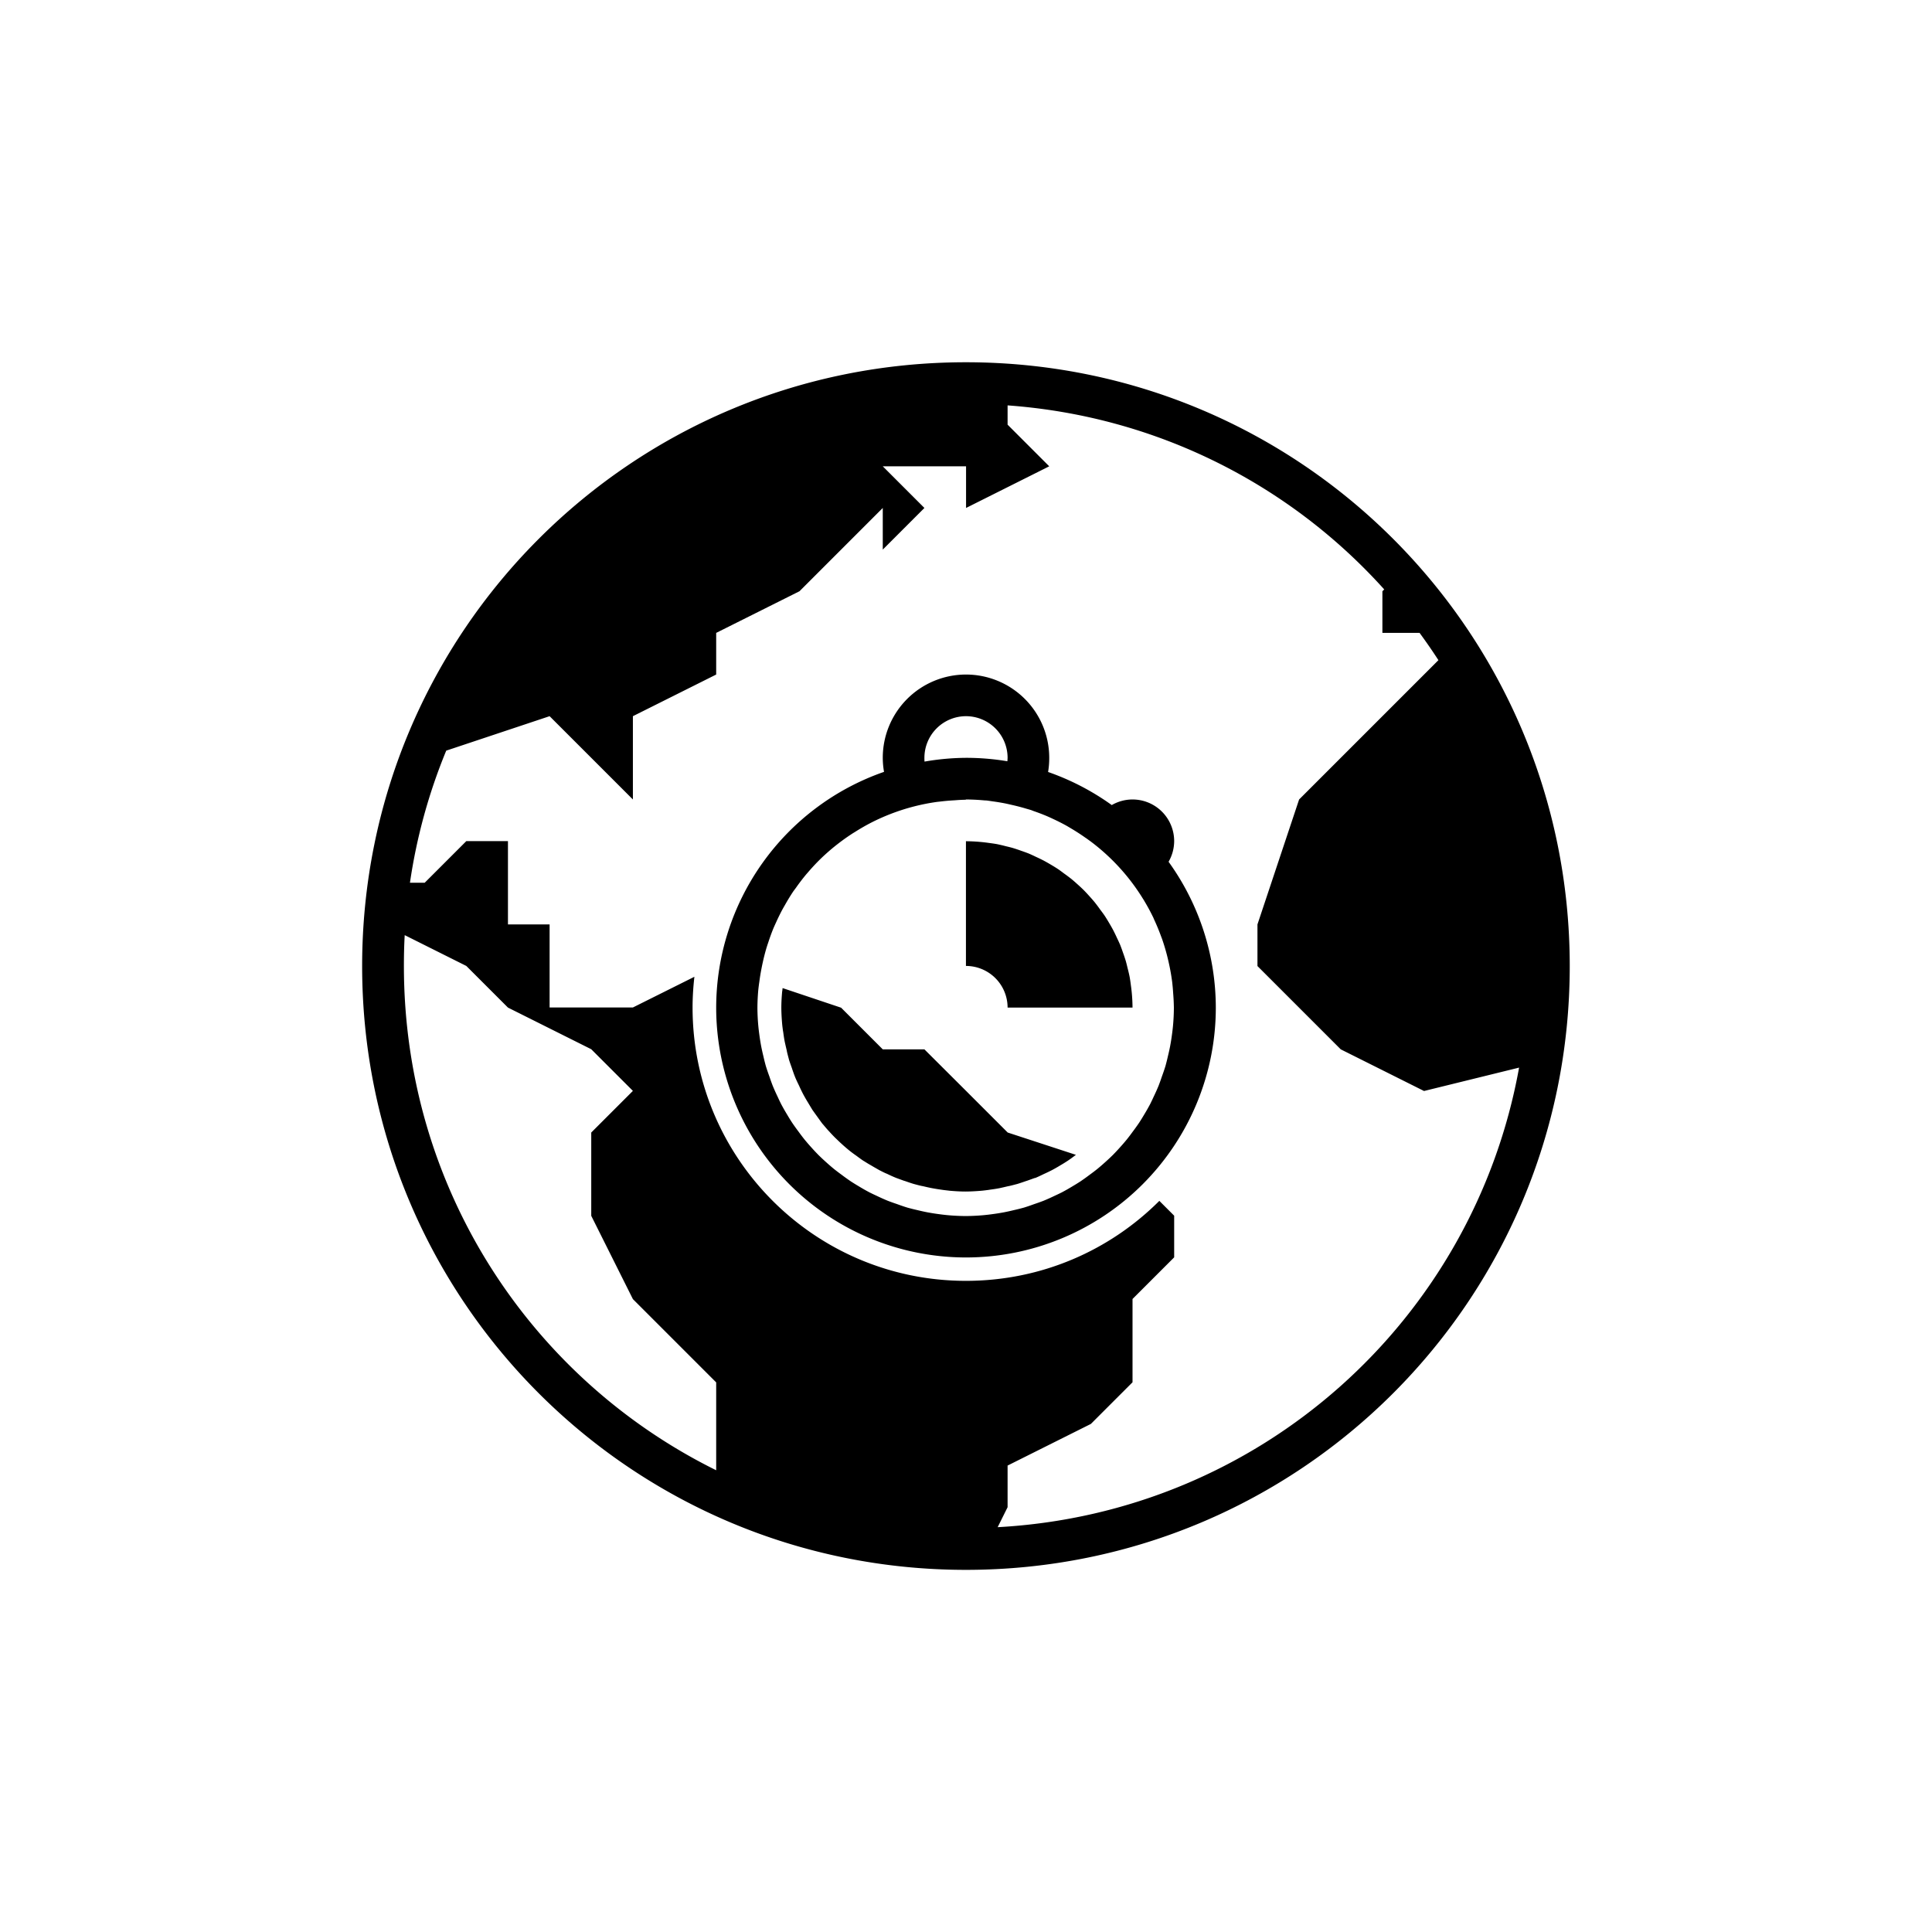 <?xml version='1.0' encoding='UTF-8'?>
<svg xmlns:inkscape="http://www.inkscape.org/namespaces/inkscape" xmlns:sodipodi="http://sodipodi.sourceforge.net/DTD/sodipodi-0.dtd" xmlns="http://www.w3.org/2000/svg" xmlns:svg="http://www.w3.org/2000/svg" xmlns:rdf="http://www.w3.org/1999/02/22-rdf-syntax-ns#" xmlns:cc="http://creativecommons.org/ns#" xmlns:dc="http://purl.org/dc/elements/1.1/" width="64" height="64" version="1.1" viewBox="0 0 16.933 16.933" id="svg7" sodipodi:docname="preferences-web-browser-cookies.svg" inkscape:version="1.4.2 (ebf0e940d0, 2025-05-08)">
  <sodipodi:namedview id="namedview7" pagecolor="#9c4444" bordercolor="#000000" borderopacity="0.25" inkscape:showpageshadow="2" inkscape:pageopacity="0.0" inkscape:pagecheckerboard="0" inkscape:deskcolor="#d1d1d1" inkscape:zoom="4.3531261" inkscape:cx="36.410615" inkscape:cy="40.200995" inkscape:window-width="1543" inkscape:window-height="1372" inkscape:window-x="0" inkscape:window-y="0" inkscape:window-maximized="0" inkscape:current-layer="svg7" showgrid="false"/>
  <defs id="defs2">
    <style id="current-color-scheme" type="text/css">.ColorScheme-Text {color:#000000} .ColorScheme-Highlight {color:#3b4252}</style>
  </defs>
  <path id="rect6" class="ColorScheme-Text" style="baseline-shift:baseline;display:inline;overflow:visible;vector-effect:none;fill:currentColor;fill-opacity:1;stroke-width:0.365;enable-background:accumulate;stop-color:#000000" d="m 8.466,3.175 c -2.928,0 -5.292,2.363 -5.292,5.292 0,2.928 2.363,5.292 5.292,5.292 2.928,0 5.292,-2.363 5.292,-5.292 0,-2.928 -2.363,-5.292 -5.292,-5.292 z m 0.365,0.378 c 1.312,0.095 2.477,0.697 3.301,1.613 l -0.016,0.016 v 0.365 h 0.326 c 0.057,0.078 0.112,0.157 0.165,0.239 l -0.126,0.126 -0.73,0.73 -0.365,0.365 -0.365,1.095 v 0.365 l 0.365,0.365 0.365,0.365 0.73,0.365 0.833,-0.205 C 12.914,11.572 11.047,13.259 8.744,13.385 l 0.087,-0.175 v -0.365 l 0.73,-0.365 0.365,-0.365 v -0.73 l 0.365,-0.365 v -0.365 l -0.13,-0.13 c -0.434,0.434 -1.033,0.701 -1.695,0.701 -1.324,0 -2.396,-1.073 -2.396,-2.396 8.55e-5,-0.091 0.006,-0.181 0.016,-0.269 l -0.539,0.269 H 4.817 V 8.102 H 4.452 V 7.372 H 4.087 L 3.722,7.737 H 3.593 C 3.652,7.332 3.76,6.945 3.911,6.579 L 4.817,6.277 5.182,6.642 5.547,7.007 V 6.277 L 6.277,5.912 V 5.547 L 7.007,5.182 7.737,4.452 V 4.817 L 8.102,4.452 7.737,4.087 h 0.73 v 0.365 L 9.196,4.087 8.831,3.722 Z M 8.466,5.912 A 0.73,0.73 0 0 0 7.737,6.642 0.73,0.73 0 0 0 7.748,6.765 2.19,2.19 0 0 0 6.277,8.831 2.19,2.19 0 0 0 8.467,11.021 2.19,2.19 0 0 0 10.656,8.831 2.19,2.19 0 0 0 10.242,7.553 0.365,0.365 0 0 0 10.291,7.372 0.365,0.365 0 0 0 9.926,7.007 0.365,0.365 0 0 0 9.744,7.056 2.19,2.19 0 0 0 9.186,6.766 0.73,0.73 0 0 0 9.196,6.642 0.73,0.73 0 0 0 8.467,5.912 Z m 0,0.365 A 0.365,0.365 0 0 1 8.831,6.642 0.365,0.365 0 0 1 8.829,6.672 2.19,2.19 0 0 0 8.466,6.642 2.19,2.19 0 0 0 8.103,6.675 0.365,0.365 0 0 1 8.102,6.642 0.365,0.365 0 0 1 8.467,6.277 Z m 0,0.73 a 1.825,1.825 0 0 1 0.161,0.008 1.825,1.825 0 0 1 0.021,0.001 1.825,1.825 0 0 1 0.048,0.007 1.825,1.825 0 0 1 0.116,0.019 1.825,1.825 0 0 1 0.049,0.011 1.825,1.825 0 0 1 0.135,0.035 1.825,1.825 0 0 1 0.038,0.011 1.825,1.825 0 0 1 7.132e-4,0 1.825,1.825 0 0 1 0.023,0.009 1.825,1.825 0 0 1 0.125,0.048 1.825,1.825 0 0 1 0.048,0.022 1.825,1.825 0 0 1 0.12,0.061 1.825,1.825 0 0 1 0.032,0.019 1.825,1.825 0 0 1 0.133,0.086 1.825,1.825 0 0 1 0.005,0.003 1.825,1.825 0 0 1 0.022,0.016 1.825,1.825 0 0 1 0.018,0.013 1.825,1.825 0 0 1 0.362,0.362 1.825,1.825 0 0 1 7.132e-4,0.001 1.825,1.825 0 0 1 0.097,0.143 1.825,1.825 0 0 1 0.005,0.007 1.825,1.825 0 0 1 0.003,0.006 1.825,1.825 0 0 1 0.082,0.152 1.825,1.825 0 0 1 0.001,0.003 1.825,1.825 0 0 1 0.001,0.003 1.825,1.825 0 0 1 0.064,0.154 1.825,1.825 0 0 1 0.008,0.021 1.825,1.825 0 0 1 0.043,0.142 1.825,1.825 0 0 1 0.011,0.045 1.825,1.825 0 0 1 0.024,0.118 1.825,1.825 0 0 1 0.011,0.073 1.825,1.825 0 0 1 0.009,0.102 1.825,1.825 0 0 1 0.006,0.125 1.825,1.825 0 0 1 -0.008,0.161 1.825,1.825 0 0 1 -0.009,0.076 1.825,1.825 0 0 1 -0.016,0.1 1.825,1.825 0 0 1 -0.019,0.086 1.825,1.825 0 0 1 -0.022,0.088 1.825,1.825 0 0 1 -0.031,0.091 1.825,1.825 0 0 1 -0.029,0.081 1.825,1.825 0 0 1 -0.043,0.096 1.825,1.825 0 0 1 -0.031,0.065 1.825,1.825 0 0 1 -0.053,0.093 1.825,1.825 0 0 1 -0.042,0.068 1.825,1.825 0 0 1 -0.058,0.081 1.825,1.825 0 0 1 -0.05,0.066 1.825,1.825 0 0 1 -0.063,0.073 1.825,1.825 0 0 1 -0.061,0.065 1.825,1.825 0 0 1 -0.065,0.061 1.825,1.825 0 0 1 -0.073,0.063 1.825,1.825 0 0 1 -0.066,0.05 1.825,1.825 0 0 1 -0.081,0.058 1.825,1.825 0 0 1 -0.068,0.042 1.825,1.825 0 0 1 -0.093,0.053 1.825,1.825 0 0 1 -0.065,0.031 1.825,1.825 0 0 1 -0.096,0.043 1.825,1.825 0 0 1 -0.081,0.029 1.825,1.825 0 0 1 -0.091,0.031 1.825,1.825 0 0 1 -0.088,0.022 1.825,1.825 0 0 1 -0.086,0.019 1.825,1.825 0 0 1 -0.1,0.016 1.825,1.825 0 0 1 -0.076,0.009 1.825,1.825 0 0 1 -0.161,0.008 1.825,1.825 0 0 1 -0.161,-0.008 1.825,1.825 0 0 1 -0.076,-0.009 1.825,1.825 0 0 1 -0.1,-0.016 1.825,1.825 0 0 1 -0.086,-0.019 1.825,1.825 0 0 1 -0.088,-0.022 1.825,1.825 0 0 1 -0.091,-0.031 1.825,1.825 0 0 1 -0.081,-0.029 1.825,1.825 0 0 1 -0.096,-0.043 1.825,1.825 0 0 1 -0.065,-0.031 1.825,1.825 0 0 1 -0.093,-0.053 1.825,1.825 0 0 1 -0.068,-0.042 1.825,1.825 0 0 1 -0.081,-0.058 1.825,1.825 0 0 1 -0.066,-0.05 1.825,1.825 0 0 1 -0.073,-0.063 1.825,1.825 0 0 1 -0.065,-0.061 1.825,1.825 0 0 1 -0.061,-0.065 1.825,1.825 0 0 1 -0.063,-0.073 1.825,1.825 0 0 1 -0.05,-0.066 1.825,1.825 0 0 1 -0.058,-0.081 1.825,1.825 0 0 1 -0.042,-0.068 1.825,1.825 0 0 1 -0.053,-0.093 1.825,1.825 0 0 1 -0.031,-0.065 1.825,1.825 0 0 1 -0.043,-0.096 1.825,1.825 0 0 1 -0.029,-0.081 1.825,1.825 0 0 1 -0.031,-0.091 1.825,1.825 0 0 1 -0.022,-0.088 1.825,1.825 0 0 1 -0.019,-0.086 1.825,1.825 0 0 1 -0.016,-0.1 1.825,1.825 0 0 1 -0.009,-0.076 1.825,1.825 0 0 1 -0.008,-0.161 1.825,1.825 0 0 1 0.008,-0.161 1.825,1.825 0 0 1 0.009,-0.069 1.825,1.825 0 0 1 0.019,-0.116 1.825,1.825 0 0 1 0.011,-0.053 1.825,1.825 0 0 1 0.032,-0.125 1.825,1.825 0 0 1 0.017,-0.052 1.825,1.825 0 0 1 0.043,-0.118 1.825,1.825 0 0 1 0.026,-0.058 1.825,1.825 0 0 1 0.053,-0.108 1.825,1.825 0 0 1 0.025,-0.044 1.825,1.825 0 0 1 0.071,-0.116 1.825,1.825 0 0 1 0.023,-0.031 1.825,1.825 0 0 1 0.09,-0.118 1.825,1.825 0 0 1 0.014,-0.016 1.825,1.825 0 0 1 0.115,-0.123 1.825,1.825 0 0 1 0.135,-0.118 1.825,1.825 0 0 1 0.009,-0.007 1.825,1.825 0 0 1 0.138,-0.098 1.825,1.825 0 0 1 0.015,-0.009 1.825,1.825 0 0 1 0.148,-0.085 1.825,1.825 0 0 1 0.166,-0.074 1.825,1.825 0 0 1 0.409,-0.106 1.825,1.825 0 0 1 0.009,-0.001 1.825,1.825 0 0 1 0.008,-7.132e-4 1.825,1.825 0 0 1 0.135,-0.012 1.825,1.825 0 0 1 0.041,-0.003 1.825,1.825 0 0 1 0.056,-0.002 z m 0,0.365 V 8.466 a 0.365,0.365 0 0 1 0.365,0.365 h 1.095 a 1.46,1.46 0 0 0 -0.006,-0.123 1.46,1.46 0 0 0 -0.009,-0.077 1.46,1.46 0 0 0 -0.01,-0.068 1.46,1.46 0 0 0 -0.019,-0.081 1.46,1.46 0 0 0 -0.014,-0.056 1.46,1.46 0 0 0 -0.026,-0.078 1.46,1.46 0 0 0 -0.024,-0.066 1.46,1.46 0 0 0 -0.029,-0.063 1.46,1.46 0 0 0 -0.033,-0.068 1.46,1.46 0 0 0 -0.034,-0.06 1.46,1.46 0 0 0 -0.042,-0.068 1.46,1.46 0 0 0 -0.036,-0.049 1.46,1.46 0 0 0 -0.051,-0.068 1.46,1.46 0 0 0 -0.041,-0.047 1.46,1.46 0 0 0 -0.054,-0.058 1.46,1.46 0 0 0 -0.058,-0.054 1.46,1.46 0 0 0 -0.047,-0.041 1.46,1.46 0 0 0 -0.068,-0.051 1.46,1.46 0 0 0 -0.049,-0.036 1.46,1.46 0 0 0 -0.068,-0.042 1.46,1.46 0 0 0 -0.06,-0.034 1.46,1.46 0 0 0 -0.068,-0.033 1.46,1.46 0 0 0 -0.063,-0.029 1.46,1.46 0 0 0 -0.066,-0.024 1.46,1.46 0 0 0 -0.078,-0.026 1.46,1.46 0 0 0 -0.056,-0.014 1.46,1.46 0 0 0 -0.081,-0.019 1.46,1.46 0 0 0 -0.068,-0.01 1.46,1.46 0 0 0 -0.077,-0.009 1.46,1.46 0 0 0 -0.123,-0.006 z M 3.547,8.196 4.087,8.466 4.452,8.831 5.182,9.196 5.547,9.561 5.182,9.926 v 0.73 l 0.365,0.73 0.73,0.73 v 0.77 C 4.651,12.083 3.54,10.411 3.54,8.466 c 0,-0.091 0.002,-0.181 0.007,-0.27 z M 6.859,8.66 c -0.001,0.01 -0.002,0.021 -0.004,0.032 -0.004,0.045 -0.007,0.093 -0.007,0.14 1.604e-4,0.046 0.003,0.093 0.007,0.141 0.002,0.022 0.005,0.044 0.008,0.066 l 0.001,0.002 v 0.001 c 0.004,0.03 0.008,0.059 0.014,0.089 0.005,0.023 0.011,0.049 0.017,0.074 l 7.132e-4,0.003 v 0.002 c 0.005,0.024 0.012,0.049 0.019,0.076 l 7.132e-4,0.003 c 0.008,0.025 0.017,0.05 0.026,0.075 l 7.132e-4,0.003 7.132e-4,0.002 c 0.008,0.023 0.016,0.047 0.025,0.069 l 7.133e-4,0.002 c 0.011,0.027 0.024,0.053 0.037,0.08 l 7.133e-4,0.002 0.001,0.002 c 0.009,0.02 0.019,0.04 0.028,0.058 0.013,0.025 0.029,0.053 0.045,0.079 l 7.132e-4,0.001 0.001,0.002 c 0.011,0.018 0.022,0.037 0.034,0.056 4.743e-4,7.132e-4 9.272e-4,0.002 0.001,0.002 l 0.001,0.002 c 0.016,0.023 0.032,0.045 0.048,0.067 l 0.001,0.002 0.001,0.001 c 0.014,0.019 0.027,0.038 0.041,0.056 v 7.132e-4 h 7.132e-4 v 7.132e-4 h 7.132e-4 l 0.001,0.001 c 0.018,0.021 0.035,0.042 0.053,0.061 l 0.001,0.001 0.001,0.001 c 0.017,0.019 0.035,0.038 0.053,0.056 0.018,0.017 0.036,0.035 0.056,0.053 0.024,0.022 0.045,0.04 0.067,0.058 0.016,0.013 0.036,0.028 0.056,0.042 l 0.001,0.001 0.002,0.001 c 0.022,0.016 0.044,0.033 0.067,0.048 7.131e-4,4.74e-4 0.001,9.27e-4 0.002,0.001 l 0.002,0.001 c 0.019,0.012 0.038,0.024 0.056,0.034 l 0.002,0.001 0.001,7.13e-4 c 0.025,0.015 0.052,0.03 0.078,0.045 l 7.132e-4,7.13e-4 h 7.132e-4 7.132e-4 c 0.019,0.01 0.037,0.019 0.055,0.027 l 0.003,0.001 0.003,0.001 c 0.026,0.013 0.053,0.025 0.082,0.037 l 0.003,0.001 c 0.022,0.008 0.044,0.016 0.066,0.024 l 0.003,7.14e-4 0.003,7.13e-4 c 0.026,0.009 0.051,0.018 0.078,0.026 0.026,0.007 0.051,0.014 0.076,0.019 h 0.003 l 0.002,7.13e-4 c 0.025,0.006 0.051,0.012 0.077,0.017 0.027,0.005 0.056,0.01 0.086,0.014 0.025,0.004 0.048,0.006 0.071,0.009 0.046,0.004 0.093,0.007 0.14,0.007 0.046,-1.61e-4 0.093,-0.003 0.141,-0.007 0.022,-0.002 0.044,-0.005 0.066,-0.008 l 0.002,-7.13e-4 h 0.001 c 0.03,-0.004 0.059,-0.008 0.089,-0.014 0.023,-0.005 0.049,-0.011 0.074,-0.017 l 0.003,-7.13e-4 h 0.002 c 0.024,-0.005 0.049,-0.012 0.076,-0.019 0.026,-0.008 0.052,-0.017 0.078,-0.026 l 0.003,-7.14e-4 0.002,-7.13e-4 c 0.023,-0.008 0.045,-0.016 0.067,-0.024 h 7.132e-4 l 7.133e-4,-7.13e-4 H 9.073 l 0.002,-7.13e-4 c 0.027,-0.011 0.053,-0.024 0.08,-0.037 l 0.002,-7.14e-4 0.002,-0.001 c 0.02,-0.009 0.04,-0.019 0.058,-0.028 0.025,-0.013 0.053,-0.029 0.079,-0.045 l 0.001,-7.13e-4 0.002,-0.001 c 0.019,-0.011 0.038,-0.023 0.058,-0.036 0.024,-0.016 0.047,-0.033 0.069,-0.05 l 0.002,-0.001 0.001,-0.001 7.133e-4,-7.13e-4 L 8.832,9.926 8.467,9.561 8.102,9.197 H 7.737 L 7.372,8.832 Z"/>
</svg>
